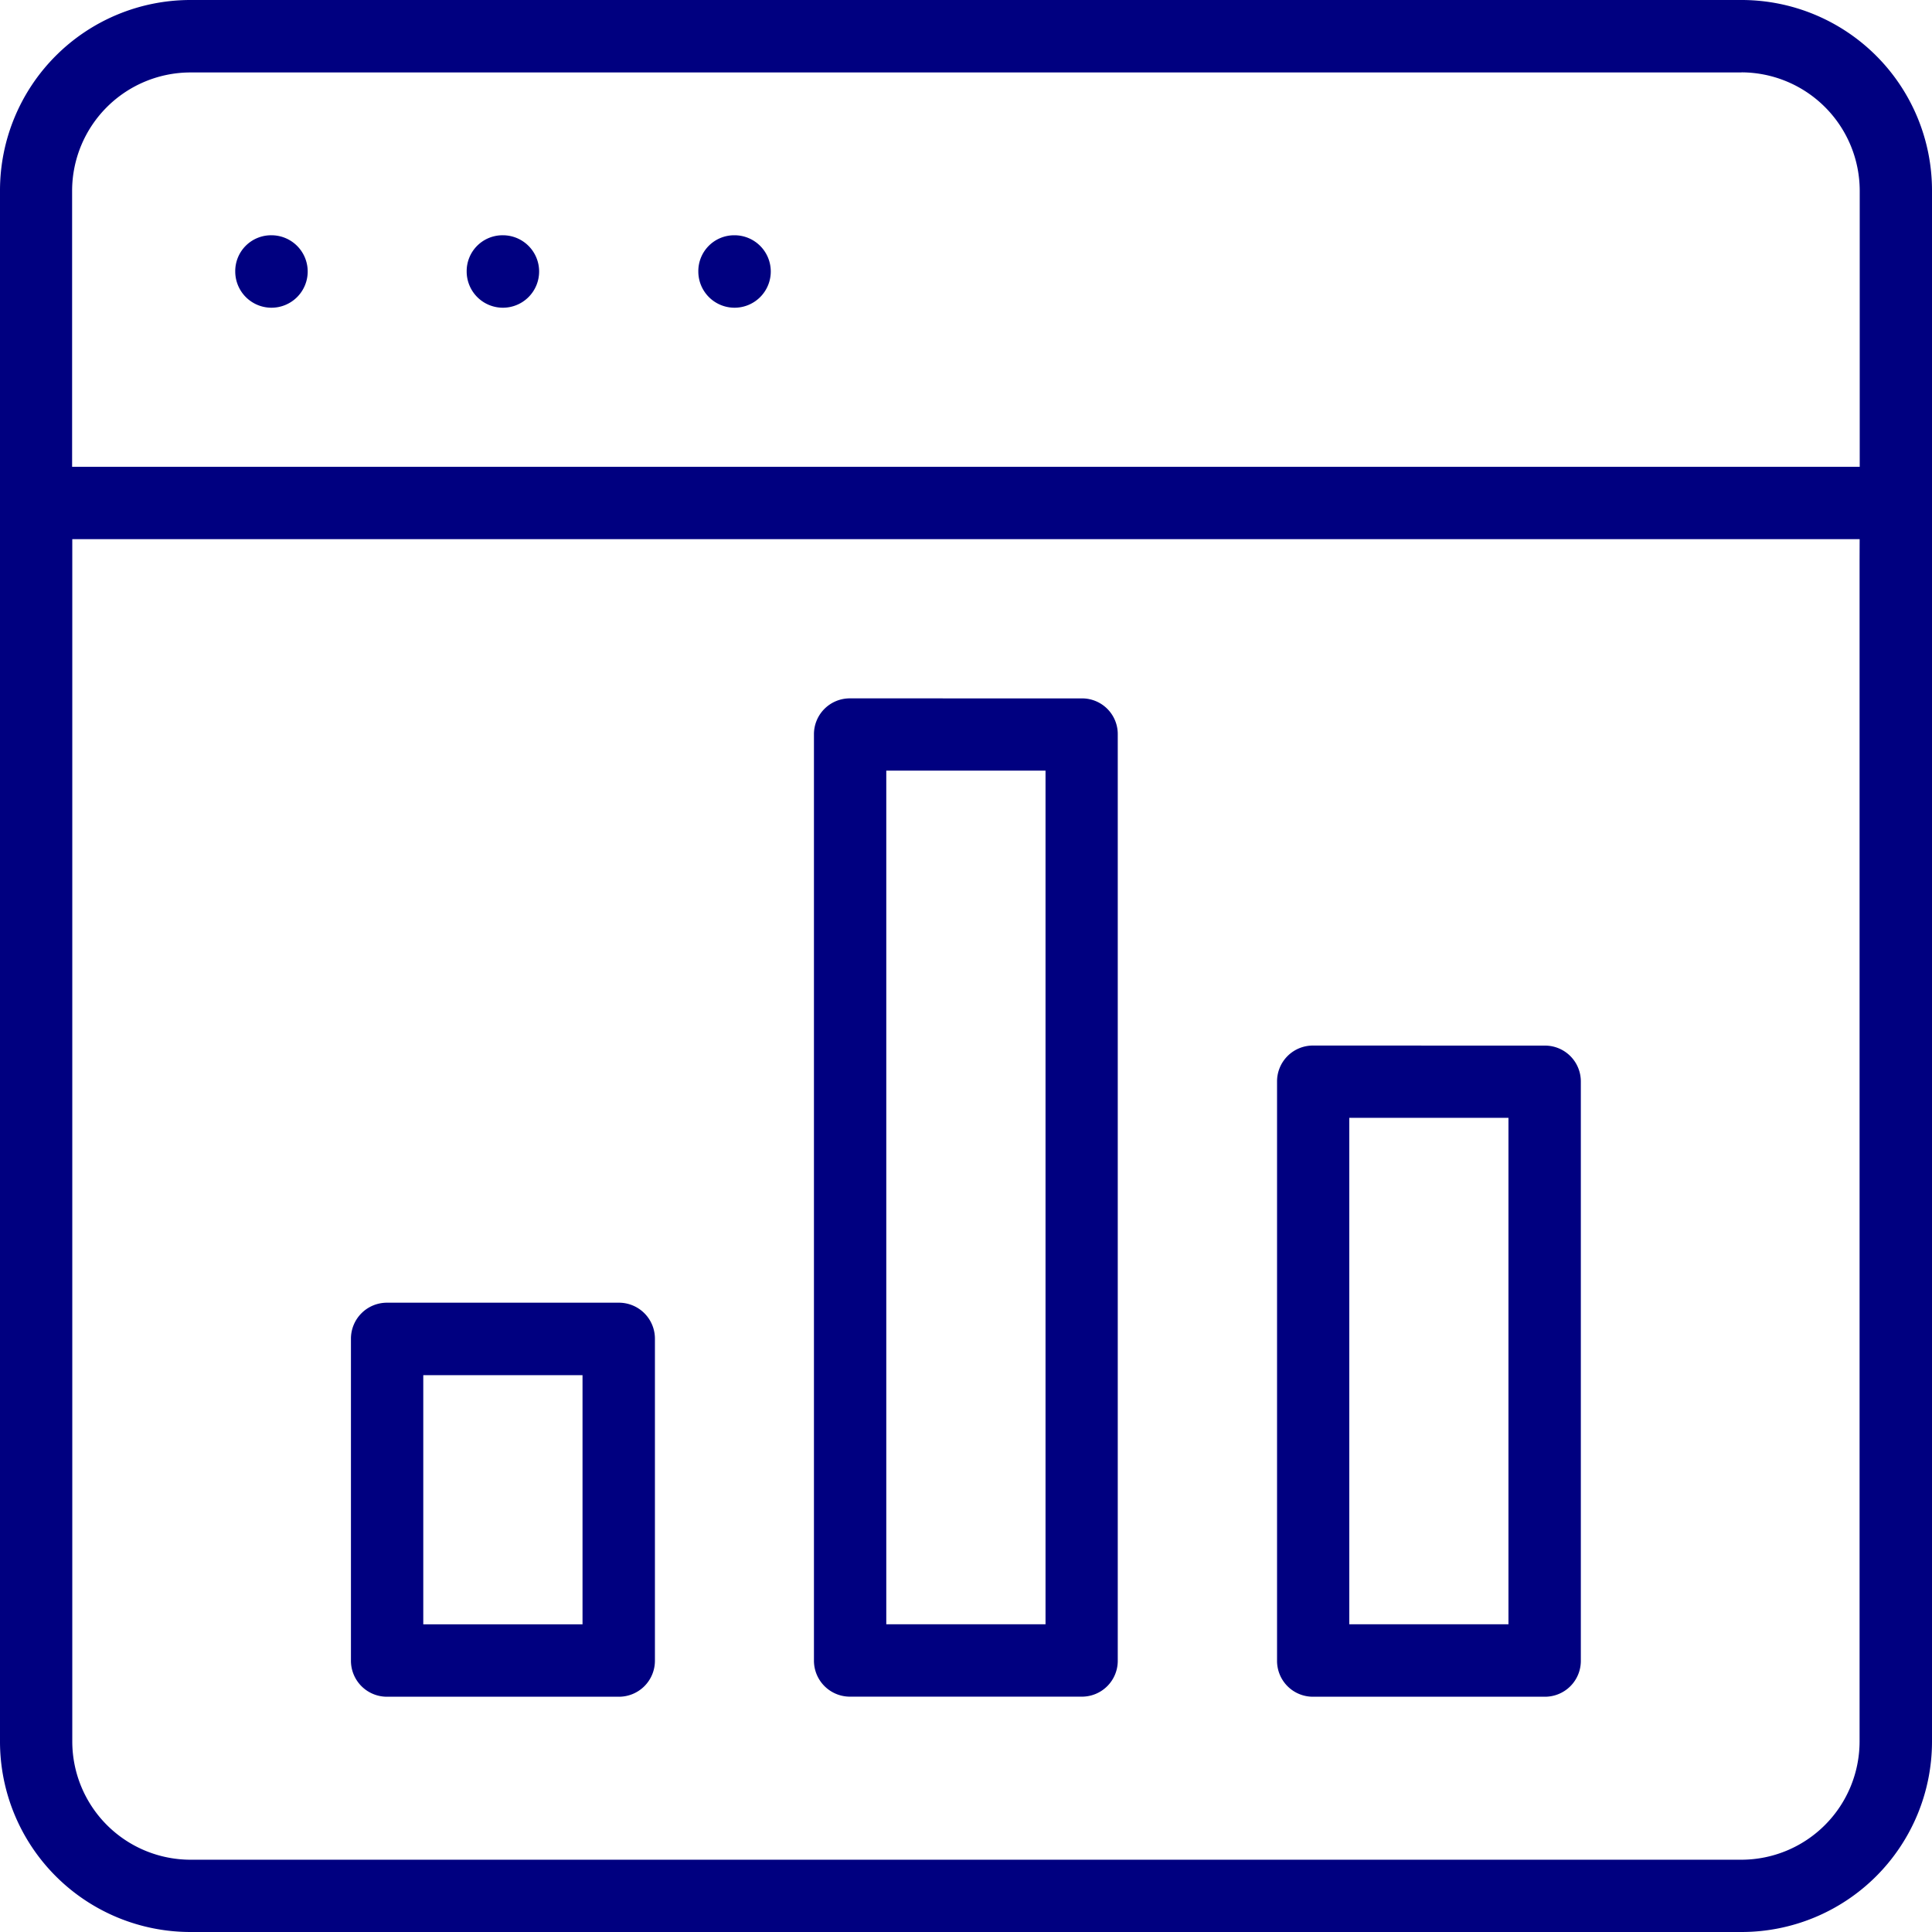 <svg xmlns="http://www.w3.org/2000/svg" width="80" height="80" viewBox="0 0 80 80"><defs><style>.a{fill:navy;}</style></defs><g transform="translate(-1.459 -1.458)"><path class="a" d="M73.573,1.458a7.887,7.887,0,0,1,7.886,7.886V73.572a7.887,7.887,0,0,1-7.886,7.886H9.345a7.887,7.887,0,0,1-7.886-7.886V9.344A7.887,7.887,0,0,1,9.345,1.458Zm0,3H9.345a4.907,4.907,0,0,0-4.9,4.89V20.789H78.466V9.344a4.91,4.91,0,0,0-4.89-4.89ZM31.868,11.2A1.5,1.5,0,1,1,30.375,12.7,1.484,1.484,0,0,1,31.868,11.2Zm-9.585,0a1.5,1.5,0,1,1-1.5,1.493A1.484,1.484,0,0,1,22.283,11.2Zm-9.587,0A1.5,1.5,0,1,1,11.2,12.7,1.484,1.484,0,0,1,12.7,11.2ZM78.463,23.783H4.452V73.575a4.9,4.9,0,0,0,4.89,4.89H73.57a4.9,4.9,0,0,0,4.89-4.89V24.684ZM46.25,30.377a1.478,1.478,0,0,1,1.493,1.493V70.213a1.484,1.484,0,0,1-1.493,1.5H36.663a1.49,1.49,0,0,1-1.5-1.5V31.869a1.484,1.484,0,0,1,1.5-1.493Zm-1.5,2.991H38.158V68.715h6.594V33.367ZM27.078,55.4a1.49,1.49,0,0,1,1.5,1.5V70.216a1.49,1.49,0,0,1-1.5,1.5H17.491a1.49,1.49,0,0,1-1.5-1.5V56.9a1.49,1.49,0,0,1,1.5-1.5Zm-1.5,3H18.986V68.718H25.58V58.4ZM65.425,44.754a1.484,1.484,0,0,1,1.493,1.5V70.216a1.484,1.484,0,0,1-1.493,1.5H55.832a1.484,1.484,0,0,1-1.493-1.5V46.252a1.484,1.484,0,0,1,1.493-1.5Zm-1.5,2.991H57.33V68.715h6.591V47.744Z" transform="translate(0 0)"/></g></svg>